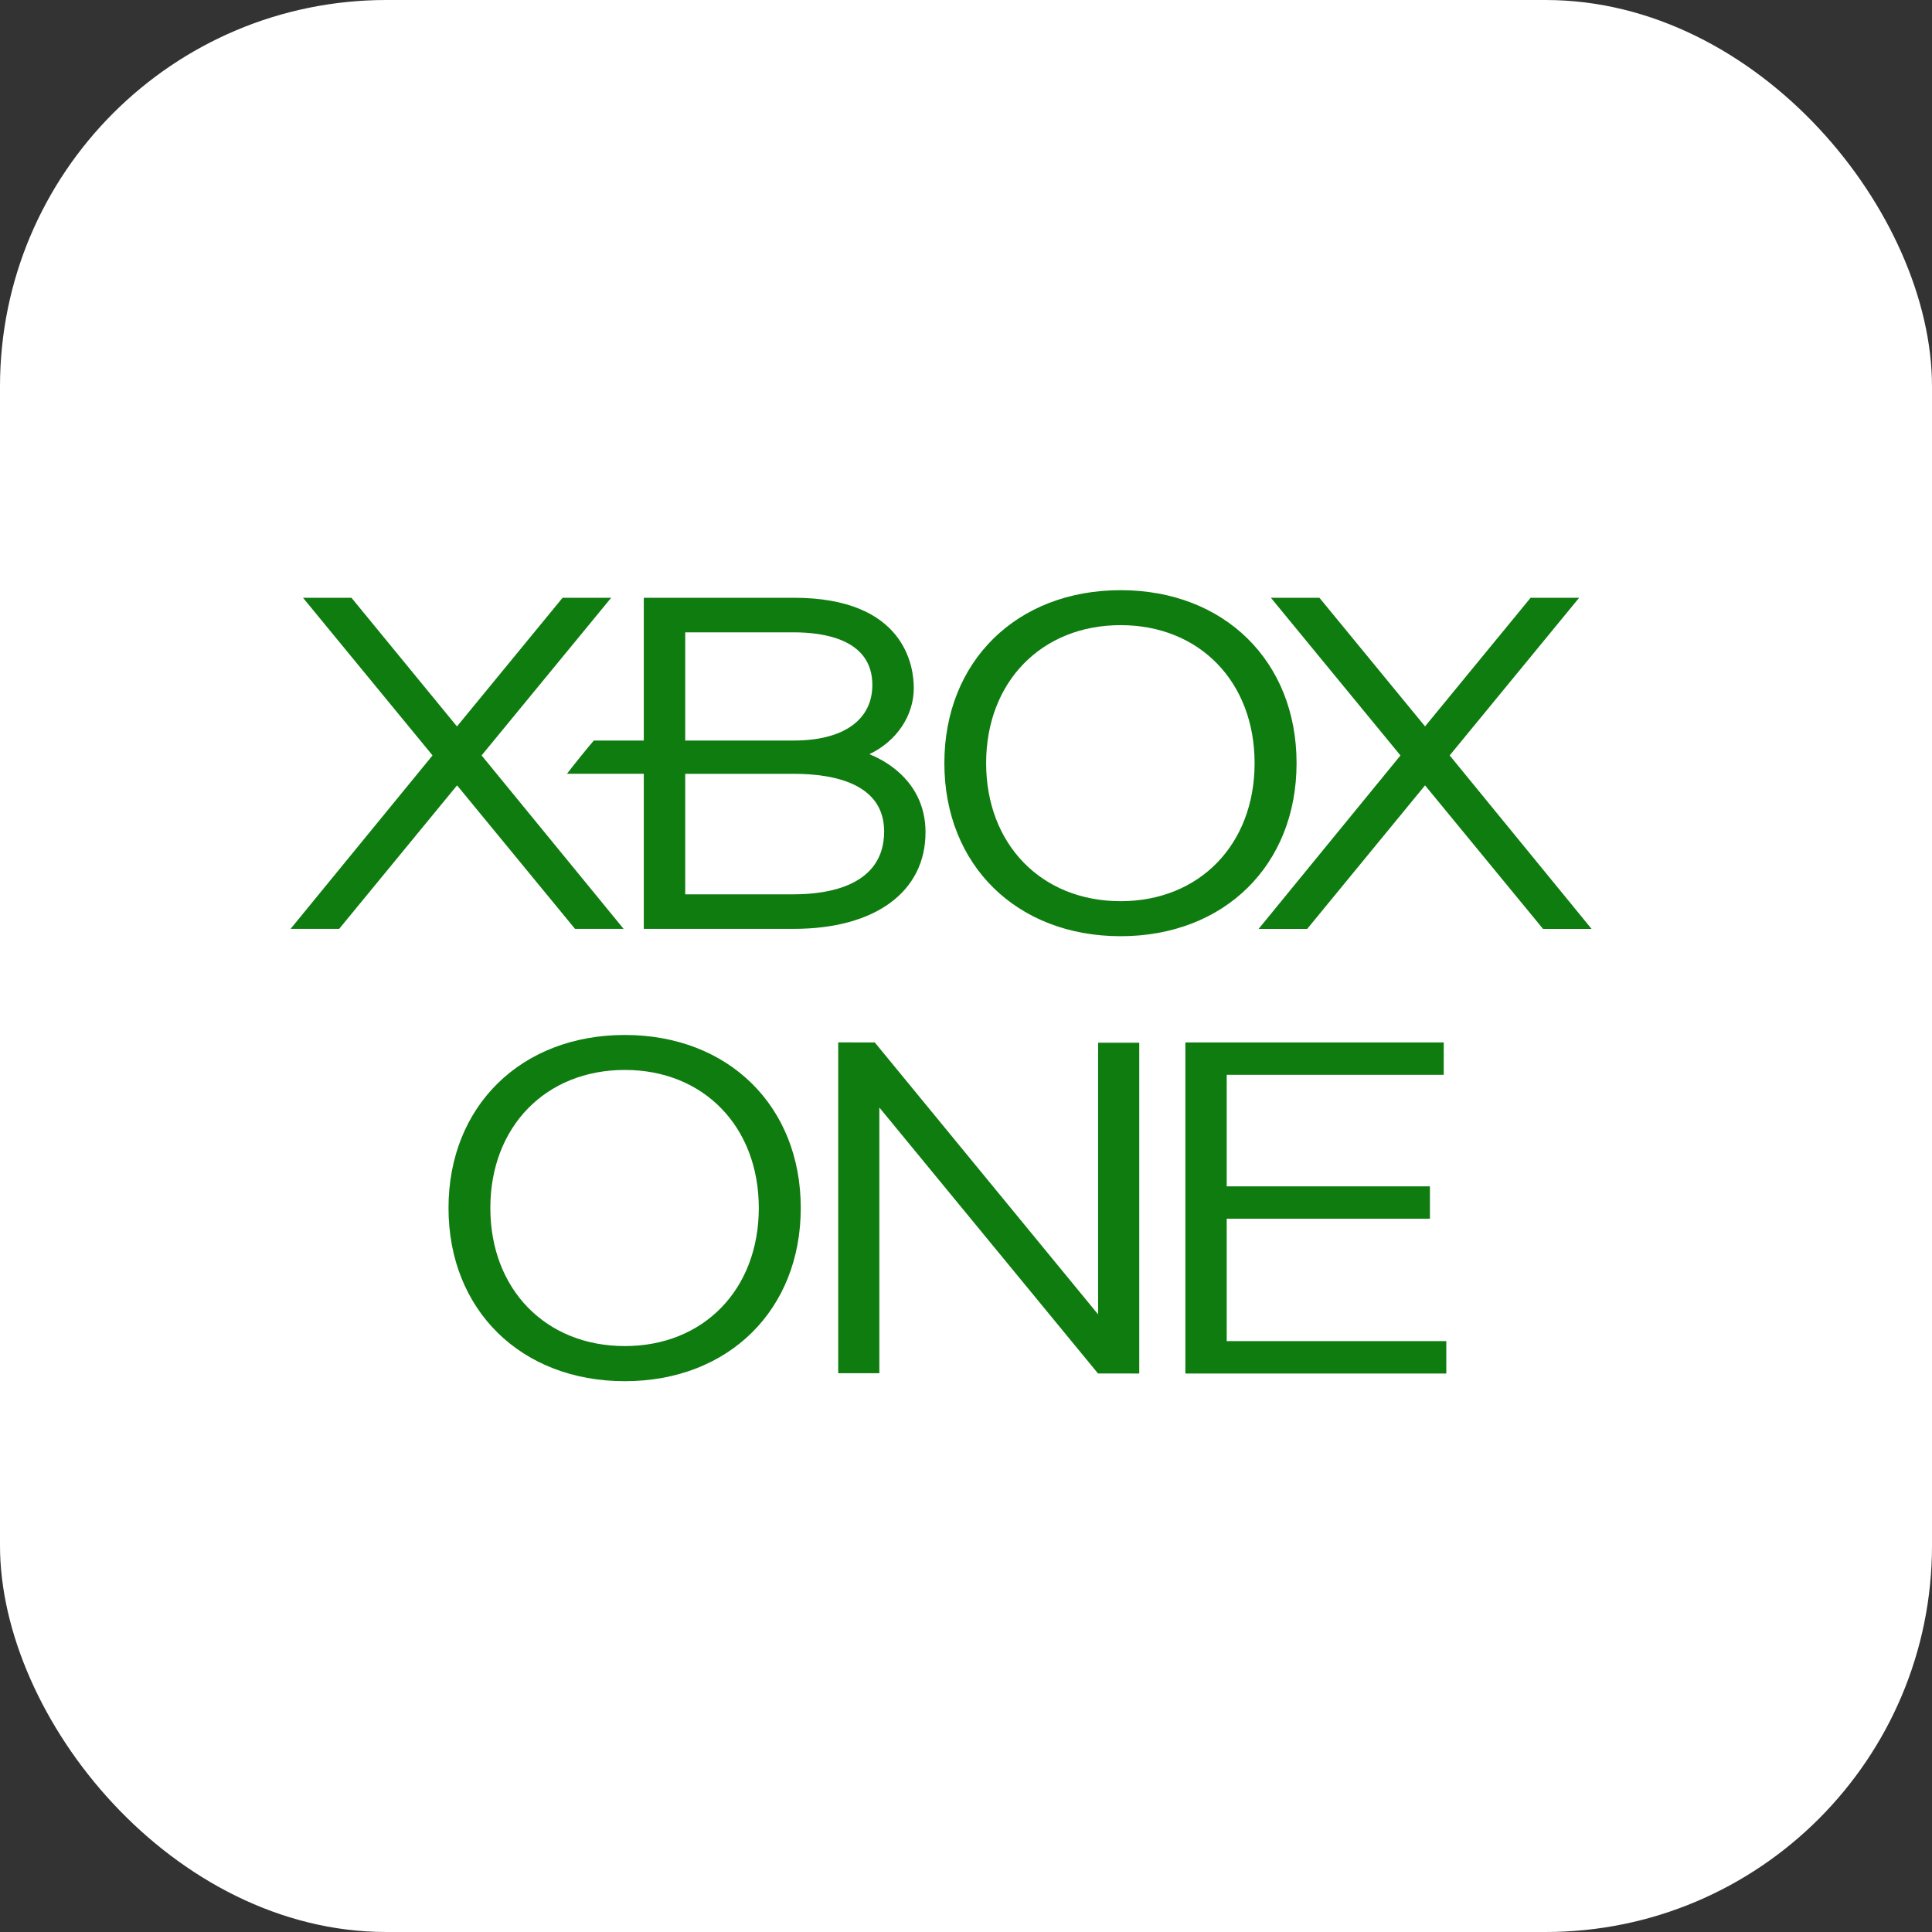 <?xml version="1.0" encoding="UTF-8"?> <svg xmlns="http://www.w3.org/2000/svg" width="40" height="40" viewBox="0 0 40 40" fill="none"><rect x="0" y="0" width="40" height="40" fill="#333333" stroke="none"/><rect width="40" height="40" rx="8" fill="white"></rect><path d="M31.947 19.232L29.504 16.26L27.064 19.232H26.058L28.995 15.641L26.313 12.377H27.318L29.504 15.039L31.689 12.377H32.694L30.014 15.64L32.952 19.232H31.947ZM12.911 19.231L9.971 15.64L12.653 12.377H11.647L9.461 15.04L7.277 12.377H6.274L8.955 15.64L6.016 19.231H7.022L9.463 16.26L11.905 19.231H12.911Z" fill="#0F7C10"></path><path d="M18.501 15.9C18.35 15.784 18.181 15.688 18 15.614C18.278 15.482 18.51 15.284 18.672 15.042C18.834 14.8 18.92 14.523 18.919 14.241C18.919 13.803 18.739 12.376 16.434 12.376H13.329V15.332H12.294C12.16 15.488 11.855 15.865 11.739 16.02H13.329V19.231L16.434 19.231C18.117 19.231 19.162 18.466 19.162 17.23C19.162 16.691 18.934 16.232 18.501 15.9ZM14.187 13.092H16.434C17.042 13.092 18.061 13.227 18.061 14.181C18.061 14.902 17.468 15.332 16.434 15.332H14.187V13.092ZM16.434 18.516H14.187V16.021H16.434C17.285 16.021 18.305 16.232 18.305 17.215C18.305 18.347 17.133 18.516 16.434 18.516ZM23.201 12.219C21.053 12.219 19.552 13.691 19.552 15.8C19.552 17.912 21.053 19.383 23.201 19.383C25.347 19.383 26.844 17.912 26.844 15.8C26.844 13.691 25.347 12.219 23.201 12.219ZM23.201 18.658C21.564 18.658 20.417 17.482 20.417 15.8C20.417 14.118 21.564 12.943 23.201 12.943C24.835 12.943 25.975 14.118 25.975 15.8C25.975 17.482 24.835 18.658 23.201 18.658ZM22.735 21.588V27.213L18.112 21.583L17.354 21.582V28.431H18.206V22.93L22.733 28.436L23.587 28.437V21.588H22.735ZM12.936 21.428C10.788 21.428 9.286 22.902 9.286 25.01C9.286 27.122 10.788 28.596 12.936 28.596C15.082 28.596 16.579 27.122 16.579 25.01C16.579 22.902 15.082 21.428 12.936 21.428ZM12.936 27.869C11.299 27.869 10.152 26.693 10.152 25.01C10.152 23.328 11.299 22.152 12.936 22.152C14.57 22.152 15.71 23.328 15.71 25.01C15.71 26.693 14.57 27.869 12.936 27.869ZM25.398 27.766V25.232H29.605V24.562H25.398V22.253H29.891V21.583H24.542V28.437H29.944V27.766H25.398Z" fill="#0F7C10"></path></svg> 
